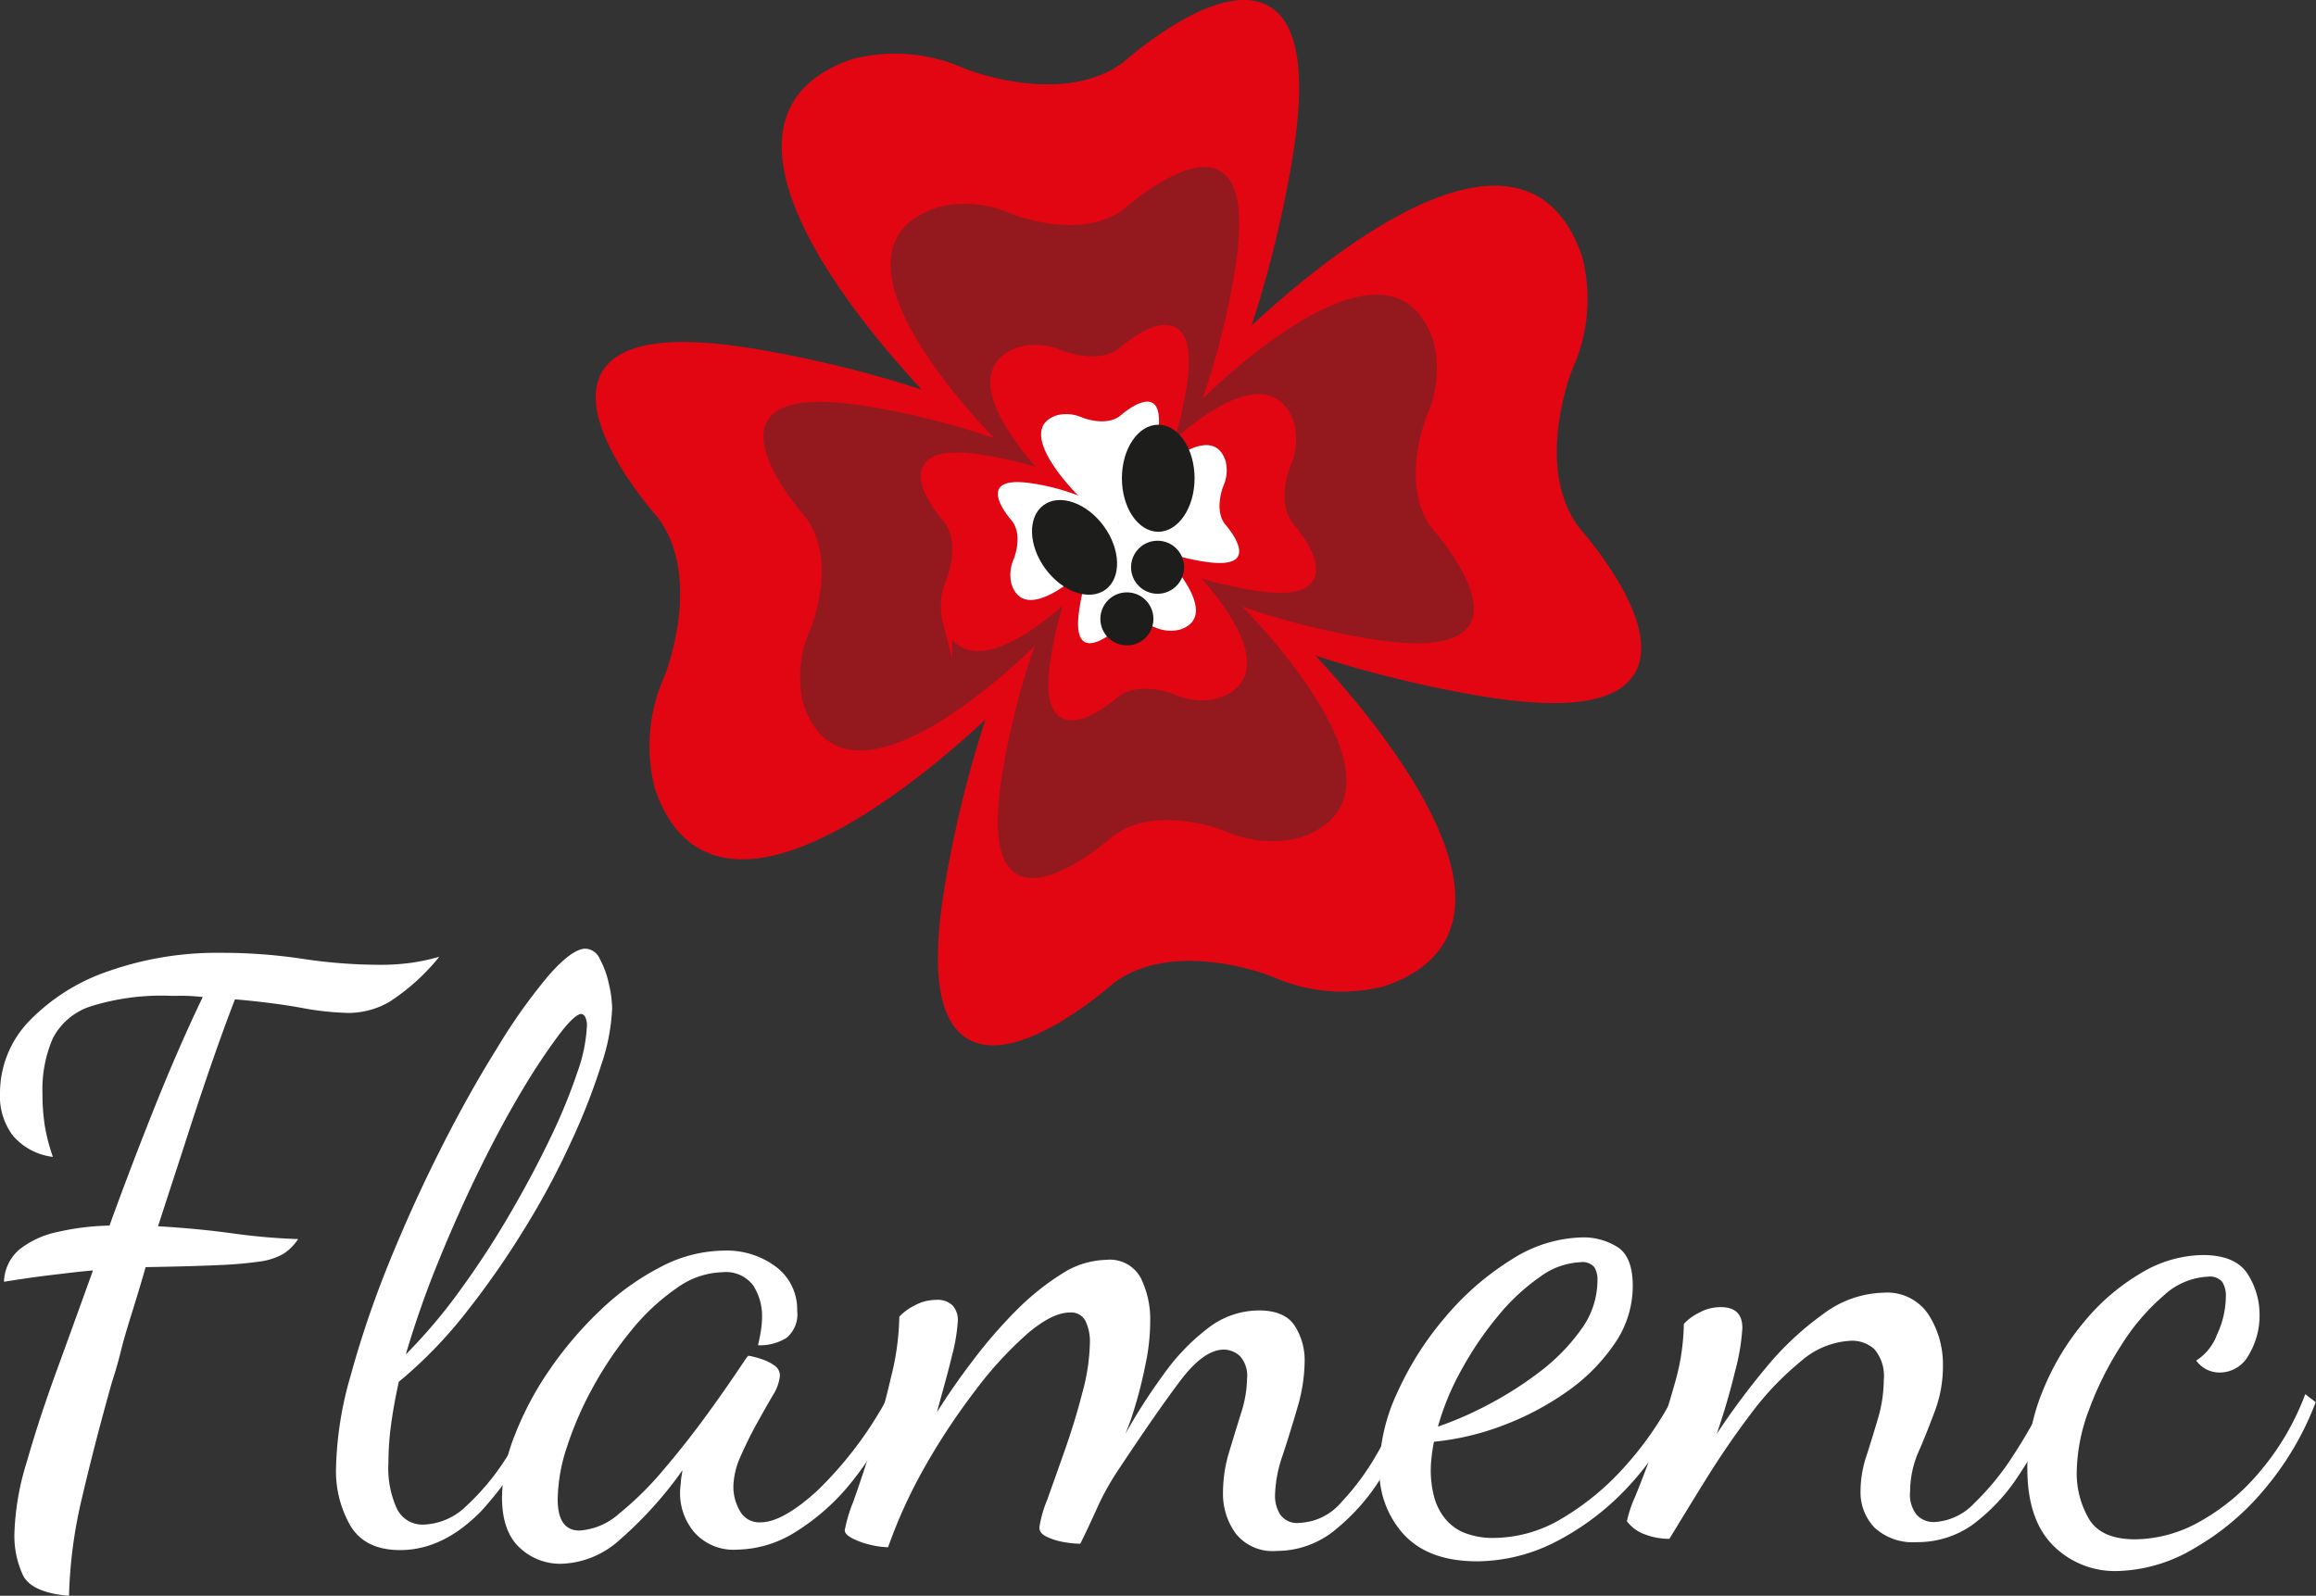 <svg id="Capa_1" data-name="Capa 1" xmlns="http://www.w3.org/2000/svg" xmlns:xlink="http://www.w3.org/1999/xlink" viewBox="0 0 245.35 169.07"><rect x="0" y="0" width="245.35" height="169.07" fill="#333333" stroke="none"/><defs><style>.cls-1{fill:#fff;}.cls-10,.cls-2,.cls-3,.cls-4,.cls-5,.cls-7,.cls-8,.cls-9{stroke-miterlimit:10;}.cls-2{fill:url(#Degradado_sin_nombre);stroke:url(#Degradado_sin_nombre_2);}.cls-3{fill:url(#Degradado_sin_nombre_3);stroke:url(#Degradado_sin_nombre_4);}.cls-4{fill:url(#Degradado_sin_nombre_5);stroke:url(#Degradado_sin_nombre_6);}.cls-5{fill:url(#Degradado_sin_nombre_7);stroke:url(#Degradado_sin_nombre_8);}.cls-6{fill:#93191f;}.cls-7{fill:url(#Degradado_sin_nombre_9);stroke:url(#Degradado_sin_nombre_10);}.cls-8{fill:url(#Degradado_sin_nombre_11);stroke:url(#Degradado_sin_nombre_12);}.cls-9{fill:url(#Degradado_sin_nombre_13);stroke:url(#Degradado_sin_nombre_14);}.cls-10{fill:url(#Degradado_sin_nombre_15);stroke:url(#Degradado_sin_nombre_16);}.cls-11{fill:#1d1d1b;}</style><linearGradient id="Degradado_sin_nombre" x1="-31.86" y1="2248.01" x2="21.99" y2="2248.01" gradientTransform="matrix(0.82, -0.57, -0.57, -0.82, 1408.32, 1862.86)" gradientUnits="userSpaceOnUse"><stop offset="0.16" stop-color="#e20613"/><stop offset="0.47" stop-color="#e20613"/></linearGradient><linearGradient id="Degradado_sin_nombre_2" x1="-32.36" y1="2248.01" x2="22.49" y2="2248.01" xlink:href="#Degradado_sin_nombre"/><linearGradient id="Degradado_sin_nombre_3" x1="-232.9" y1="383.17" x2="-179.06" y2="383.17" gradientTransform="matrix(0.57, 0.82, 0.82, -0.57, -44.52, 442.26)" xlink:href="#Degradado_sin_nombre"/><linearGradient id="Degradado_sin_nombre_4" x1="-233.4" y1="383.17" x2="-178.56" y2="383.17" gradientTransform="matrix(0.57, 0.82, 0.82, -0.57, -44.52, 442.26)" xlink:href="#Degradado_sin_nombre"/><linearGradient id="Degradado_sin_nombre_5" x1="1631.94" y1="182.13" x2="1685.79" y2="182.13" gradientTransform="matrix(-0.82, 0.57, 0.57, 0.82, 1376.08, -1010.58)" xlink:href="#Degradado_sin_nombre"/><linearGradient id="Degradado_sin_nombre_6" x1="1631.44" y1="182.13" x2="1686.29" y2="182.13" gradientTransform="matrix(-0.82, 0.57, 0.57, 0.82, 1376.08, -1010.58)" xlink:href="#Degradado_sin_nombre"/><linearGradient id="Degradado_sin_nombre_7" x1="1832.98" y1="2046.97" x2="1886.83" y2="2046.97" gradientTransform="matrix(-0.57, -0.82, -0.82, 0.57, 2828.92, 410.03)" xlink:href="#Degradado_sin_nombre"/><linearGradient id="Degradado_sin_nombre_8" x1="1832.48" y1="2046.97" x2="1887.33" y2="2046.97" gradientTransform="matrix(-0.57, -0.82, -0.82, 0.57, 2828.92, 410.03)" xlink:href="#Degradado_sin_nombre"/><linearGradient id="Degradado_sin_nombre_9" x1="105.53" y1="124.4" x2="125.58" y2="124.4" gradientTransform="matrix(1, 0, 0, -1, 0, 169.96)" xlink:href="#Degradado_sin_nombre"/><linearGradient id="Degradado_sin_nombre_10" x1="105.03" y1="124.4" x2="126.08" y2="124.4" gradientTransform="matrix(1, 0, 0, -1, 0, 169.96)" xlink:href="#Degradado_sin_nombre"/><linearGradient id="Degradado_sin_nombre_11" x1="118.62" y1="117.28" x2="139.09" y2="117.28" gradientTransform="matrix(1, 0, 0, -1, 0, 169.96)" xlink:href="#Degradado_sin_nombre"/><linearGradient id="Degradado_sin_nombre_12" x1="118.12" y1="117.28" x2="139.59" y2="117.28" gradientTransform="matrix(1, 0, 0, -1, 0, 169.96)" xlink:href="#Degradado_sin_nombre"/><linearGradient id="Degradado_sin_nombre_13" x1="111.7" y1="103.99" x2="131.75" y2="103.99" gradientTransform="matrix(1, 0, 0, -1, 0, 169.96)" xlink:href="#Degradado_sin_nombre"/><linearGradient id="Degradado_sin_nombre_14" x1="111.2" y1="104.39" x2="132.25" y2="104.39" gradientTransform="matrix(1, 0, 0, -1, 0, 169.96)" xlink:href="#Degradado_sin_nombre"/><linearGradient id="Degradado_sin_nombre_15" x1="98.2" y1="111.11" x2="118.67" y2="111.11" gradientTransform="matrix(1, 0, 0, -1, 0, 169.96)" xlink:href="#Degradado_sin_nombre"/><linearGradient id="Degradado_sin_nombre_16" x1="97.7" y1="111.11" x2="119.17" y2="111.11" gradientTransform="matrix(1, 0, 0, -1, 0, 169.96)" xlink:href="#Degradado_sin_nombre"/></defs><path class="cls-1" d="M7.46,169.48c-2.61-.23-4.22-.94-4.85-2.13a9.87,9.87,0,0,1-.93-4.58A28.2,28.2,0,0,1,3,155.25q1.27-4.47,3.19-9.73T10,135c-.67.06-1.4.13-2.16.22s-1.72.2-2.85.34-2.61.35-4.42.64a4.7,4.7,0,0,1,1.66-3.44,9.73,9.73,0,0,1,4-1.83,26.7,26.7,0,0,1,5.52-.68q2.37-6.54,4.88-12.79t5-11.43c-.56-.05-1.11-.1-1.65-.12s-1.09,0-1.66,0A25.06,25.06,0,0,0,9.83,107a6.92,6.92,0,0,0-4.08,3.4,13.61,13.61,0,0,0-1.1,5.86,21.63,21.63,0,0,0,.25,3.44,20.28,20.28,0,0,0,.85,3.27,6.58,6.58,0,0,1-4.24-2.26A6.87,6.87,0,0,1,.15,116.3a11,11,0,0,1,3.14-7.77,21.17,21.17,0,0,1,8.45-5.27,34.68,34.68,0,0,1,11.77-1.91,57.4,57.4,0,0,1,8.71.64,55.21,55.21,0,0,0,8.2.63,23.45,23.45,0,0,0,3.27-.21,22.49,22.49,0,0,0,3-.64,22.72,22.72,0,0,1-5.26,4.76,8.71,8.71,0,0,1-4.33,1.19,29.86,29.86,0,0,1-5.06-.55c-2.07-.37-4.4-.67-7-.89q-1.09,2.81-2.46,6.75t-2.8,8.41l-2.89,8.88c2.83.17,5.51.42,8,.77a65.94,65.94,0,0,0,6.84.59,5.22,5.22,0,0,1-1.57,1.57,6.84,6.84,0,0,1-2.51.81,41.19,41.19,0,0,1-4.46.38c-1.9.09-4.43.16-7.61.21-.34,1.19-.76,2.61-1.27,4.25s-1,3.2-1.36,4.67-.71,2.55-.93,3.23Q10.18,153.34,8.86,159A50,50,0,0,0,7.46,169.48Z" transform="translate(-0.15 -0.4)"/><path class="cls-1" d="M42.54,164.63q-3.65,0-5.22-2.5a11.55,11.55,0,0,1-1.57-6.25,37.6,37.6,0,0,1,1.53-9.68,106.76,106.76,0,0,1,4-11.81q2.5-6.19,5.48-12.11t6-10.75a59.55,59.55,0,0,1,5.47-7.73c1.67-1.92,3-2.89,3.95-2.89A1.75,1.75,0,0,1,63.69,102a9.49,9.49,0,0,1,.94,2.55A12.5,12.5,0,0,1,65,107.2a21.1,21.1,0,0,1-1.15,6,68.12,68.12,0,0,1-3.23,8.24,82.57,82.57,0,0,1-4.93,9.18,91,91,0,0,1-6.2,8.88,47.4,47.4,0,0,1-7.09,7.3c-.34,1.53-.61,3-.81,4.46a30.1,30.1,0,0,0-.29,4.12,10.18,10.18,0,0,0,.93,4.93,3,3,0,0,0,2.8,1.62,6.81,6.81,0,0,0,4.55-2,25.46,25.46,0,0,0,4.25-5.14,46.19,46.19,0,0,0,3.44-6.42l1.27.68a43.09,43.09,0,0,1-7.39,11.43C48.47,163.23,45.6,164.63,42.54,164.63Zm.6-20.73a56.75,56.75,0,0,0,5.78-6.84,92,92,0,0,0,5.22-8q2.43-4.16,4.3-8.07a60.16,60.16,0,0,0,2.88-7,16.73,16.73,0,0,0,1-4.8,2,2,0,0,0-.21-1.11.55.55,0,0,0-.38-.25c-.45,0-1.23.72-2.33,2.16a66.3,66.3,0,0,0-3.87,5.82q-2.2,3.66-4.5,8.33t-4.38,9.77A102.91,102.91,0,0,0,43.14,143.9Z" transform="translate(-0.15 -0.4)"/><path class="cls-1" d="M59.62,166.08a6.24,6.24,0,0,1-4.46-1.74q-1.83-1.74-1.83-5.31a18.53,18.53,0,0,1,1.36-6.59,33.74,33.74,0,0,1,3.74-7,39.6,39.6,0,0,1,5.39-6.29,27.33,27.33,0,0,1,6.38-4.55,14.68,14.68,0,0,1,6.67-1.7,8.71,8.71,0,0,1,5.52,1.74,5.62,5.62,0,0,1,2.21,4.64,3.21,3.21,0,0,1-1.15,2.88,5.34,5.34,0,0,1-3,.77c.11-.46.21-.95.3-1.49a10.24,10.24,0,0,0,.13-1.49,6,6,0,0,0-.94-3.36,3.6,3.6,0,0,0-3.23-1.4,8.63,8.63,0,0,0-4.84,1.66,22.81,22.81,0,0,0-4.76,4.41,38.52,38.52,0,0,0-4.08,6,36.59,36.59,0,0,0-2.8,6.38,18.41,18.41,0,0,0-1,5.61c0,2.2.77,3.31,2.3,3.31a7,7,0,0,0,4.25-1.83,33.77,33.77,0,0,0,4.71-4.67c1.62-1.9,3.16-3.86,4.64-5.9s2.77-3.91,3.9-5.61c.23-.35.37-.51.43-.51a9.13,9.13,0,0,1,1.31.34,5.13,5.13,0,0,1,1.41.68,1.3,1.3,0,0,1,.59,1.11,4.73,4.73,0,0,1-.76,2.08c-.51.88-1.08,1.88-1.7,3s-1.19,2.28-1.7,3.44a8.16,8.16,0,0,0-.77,3.27,5.14,5.14,0,0,0,.68,2.5,2.33,2.33,0,0,0,2.21,1.23c1.53,0,3.54-1.11,6-3.35a40.52,40.52,0,0,0,7.56-10.07l.85.85a30.19,30.19,0,0,1-4.59,8.07,23.41,23.41,0,0,1-6,5.44,11.93,11.93,0,0,1-6.24,1.95,5.56,5.56,0,0,1-4.63-1.86,6.44,6.44,0,0,1-1.49-4.08,8.15,8.15,0,0,1,.09-1.15c0-.42.11-.86.17-1.32a41.62,41.62,0,0,1-6.67,7.39A9.6,9.6,0,0,1,59.62,166.08Z" transform="translate(-0.15 -0.4)"/><path class="cls-1" d="M135.4,164.72a5,5,0,0,1-4.33-1.83,7.15,7.15,0,0,1-1.36-4.37,14.85,14.85,0,0,1,.64-4.25c.43-1.41.85-2.8,1.28-4.17a12.49,12.49,0,0,0,.63-3.65,3.09,3.09,0,0,0-.76-2.38,2.52,2.52,0,0,0-1.7-.68q-2.13,0-4.63,3.32t-6.5,9.35a28.16,28.16,0,0,0-2.3,4.12c-.62,1.38-1.21,2.64-1.78,3.78a11.13,11.13,0,0,1-1.7-.17,7,7,0,0,1-1.83-.56c-.54-.25-.8-.58-.8-1a12.07,12.07,0,0,1,.8-2.85c.54-1.5,1.16-3.25,1.87-5.27s1.33-4,1.87-6.11a21.58,21.58,0,0,0,.81-5.31,5.07,5.07,0,0,0-.47-2.34,1.7,1.7,0,0,0-1.65-.89q-1.87,0-4.51,2.25a39.6,39.6,0,0,0-5.43,5.91,70.76,70.76,0,0,0-5.32,8,53.26,53.26,0,0,0-4,8.71,8.63,8.63,0,0,1-1.87-.26,8,8,0,0,1-1.91-.68c-.54-.28-.81-.57-.81-.85a15.59,15.59,0,0,1,.89-3q.9-2.51,2-6c.77-2.35,1.44-4.74,2-7.18a27.85,27.85,0,0,0,.89-6.46,5.58,5.58,0,0,1,1.61-1.18,4.76,4.76,0,0,1,2.3-.6,2.27,2.27,0,0,1,1.74.6,2.29,2.29,0,0,1,.55,1.61,18.72,18.72,0,0,1-.64,3.78c-.42,1.79-1,3.76-1.57,5.91,1.13-1.81,2.42-3.67,3.87-5.56a50.57,50.57,0,0,1,4.54-5.23,26.82,26.82,0,0,1,4.8-3.86,9,9,0,0,1,4.71-1.49A3.71,3.71,0,0,1,121,135.8a9.89,9.89,0,0,1,1,4.55,22.2,22.2,0,0,1-.47,4.46c-.31,1.56-.66,3-1.06,4.33a28.82,28.82,0,0,1-1.1,3.18,60.05,60.05,0,0,1,4-6.24,22.48,22.48,0,0,1,4.71-4.93,8.84,8.84,0,0,1,5.44-1.91c1.81,0,3.07.54,3.78,1.61a6.79,6.79,0,0,1,1.06,3.83,17.79,17.79,0,0,1-.76,4.84q-.77,2.64-1.58,5.1a13.89,13.89,0,0,0-.8,4.24,3.69,3.69,0,0,0,.55,2,2.17,2.17,0,0,0,2,.89,6.15,6.15,0,0,0,4.46-2.17,26.92,26.92,0,0,0,3.86-5.26,63.18,63.18,0,0,0,3.06-6l1,1.2a44.21,44.21,0,0,1-3.48,7.09,21.9,21.9,0,0,1-5,5.82A9.74,9.74,0,0,1,135.4,164.72Z" transform="translate(-0.15 -0.4)"/><path class="cls-1" d="M156.64,165.82c-3.45,0-6-.95-7.77-2.84a10,10,0,0,1-2.59-7,19.74,19.74,0,0,1,1.91-8.07,33.35,33.35,0,0,1,5.1-8,29.43,29.43,0,0,1,7-6.07,14.42,14.42,0,0,1,7.56-2.34,6.73,6.73,0,0,1,3.61,1c1.11.68,1.66,2.07,1.66,4.16a10.74,10.74,0,0,1-1.91,6.08,19.87,19.87,0,0,1-5,5.06,30.25,30.25,0,0,1-6.8,3.61,28.23,28.23,0,0,1-7.35,1.74c-.11.57-.2,1.11-.25,1.61a12.39,12.39,0,0,0-.09,1.45,11.1,11.1,0,0,0,.3,2.55,6.25,6.25,0,0,0,1.06,2.33,5.08,5.08,0,0,0,2.08,1.66,8.07,8.07,0,0,0,3.27.59,14.13,14.13,0,0,0,7.22-2.08,28,28,0,0,0,6.63-5.48,35.53,35.53,0,0,0,5.18-7.48l1,.77a31.86,31.86,0,0,1-5.82,8.84,27.85,27.85,0,0,1-7.64,5.82A18.48,18.48,0,0,1,156.64,165.82Zm-4.16-14.27a37.17,37.17,0,0,0,5.18-2.25,38.31,38.31,0,0,0,5.57-3.53,20.82,20.82,0,0,0,4.41-4.5,8.84,8.84,0,0,0,1.74-5.18,2.57,2.57,0,0,0-.34-1.45,1.64,1.64,0,0,0-1.44-.51,7.78,7.78,0,0,0-4.33,1.57,21.9,21.9,0,0,0-4.42,4.12,35.7,35.7,0,0,0-3.82,5.61A27.45,27.45,0,0,0,152.48,151.55Z" transform="translate(-0.15 -0.4)"/><path class="cls-1" d="M203.2,163.79a6,6,0,0,1-4.46-1.53,5.4,5.4,0,0,1-1.49-3.91,11.9,11.9,0,0,1,.64-3.74c.42-1.3.83-2.64,1.23-4a14.52,14.52,0,0,0,.59-4,4.36,4.36,0,0,0-1-3.27,3.49,3.49,0,0,0-2.42-.89,8.65,8.65,0,0,0-5.35,2.17,31.09,31.09,0,0,0-5.27,5.52c-1.7,2.24-3.28,4.55-4.76,6.93s-2.77,4.5-3.91,6.37a7.29,7.29,0,0,1-2.59-.47,4.07,4.07,0,0,1-1.91-1.4,12.89,12.89,0,0,1,.89-2.64q.9-2.21,2.08-5.44c.8-2.15,1.5-4.36,2.13-6.62a23.62,23.62,0,0,0,.93-6.2,5.47,5.47,0,0,1,1.62-1.19,4.71,4.71,0,0,1,2.29-.59c1.53,0,2.29.73,2.29,2.21a22.45,22.45,0,0,1-.76,4.54q-.76,3.19-1.95,6.67a78.69,78.69,0,0,1,5.14-6.92,31.92,31.92,0,0,1,6.08-5.73,11.08,11.08,0,0,1,6.45-2.3,5.24,5.24,0,0,1,4.8,2.38,9.76,9.76,0,0,1,1.49,5.27,13.64,13.64,0,0,1-.85,4.88c-.57,1.5-1.14,3-1.74,4.33a10.72,10.72,0,0,0-.89,4.21,3.41,3.41,0,0,0,.73,2.5,2.44,2.44,0,0,0,1.82.73,6.25,6.25,0,0,0,4.25-2,27.65,27.65,0,0,0,4.12-5.05,56.9,56.9,0,0,0,3.53-6.21l.93,1.11a43.13,43.13,0,0,1-4,7.39,20.14,20.14,0,0,1-4.84,5.1A10.09,10.09,0,0,1,203.2,163.79Z" transform="translate(-0.15 -0.4)"/><path class="cls-1" d="M224.44,166.85a9.23,9.23,0,0,1-6.8-2.72c-1.81-1.82-2.72-4.53-2.72-8.15a21.52,21.52,0,0,1,1.66-8.29,27.15,27.15,0,0,1,4.37-7.26,22.65,22.65,0,0,1,6-5.14,13,13,0,0,1,6.54-1.92c2.33,0,3.91.68,4.76,2a7.91,7.91,0,0,1,1.27,4.25,8.11,8.11,0,0,1-1.14,4.33,3.5,3.5,0,0,1-3.11,1.87,3.05,3.05,0,0,1-2.46-1.27,5.55,5.55,0,0,0,2.21-2.76,9.72,9.72,0,0,0,.93-4,2.7,2.7,0,0,0-.38-1.57,1.7,1.7,0,0,0-1.49-.56,7.39,7.39,0,0,0-4.71,2,22.88,22.88,0,0,0-4.5,5.27,34.49,34.49,0,0,0-3.4,6.79,19.41,19.41,0,0,0-1.32,6.71,9.55,9.55,0,0,0,1.27,4.85q1.28,2.21,4.93,2.21a14.21,14.21,0,0,0,6.84-1.88,22.6,22.6,0,0,0,6.41-5.35,27.45,27.45,0,0,0,4.76-8.15l1.11.85a31.66,31.66,0,0,1-5.35,9.13,27.41,27.41,0,0,1-7.48,6.33A16.6,16.6,0,0,1,224.44,166.85Z" transform="translate(-0.15 -0.4)"/><path class="cls-2" d="M100.74,44S69.9,14.13,90.63,7.13a17.54,17.54,0,0,1,11.53,1s10.54,4.3,17.3-.74c0,0,21.6-19.43,17.23,8.93,0,0-2.8,19.46-10.3,31.59a14.68,14.68,0,0,1-7.74,7.85S114.42,57.47,100.74,44Z" transform="translate(-0.15 -0.4)"/><path class="cls-3" d="M130.38,37.87S160.28,7,167.28,27.75a17.47,17.47,0,0,1-1,11.53s-4.3,10.54.74,17.3c0,0,19.43,21.6-8.93,17.23,0,0-19.46-2.8-31.59-10.3a14.68,14.68,0,0,1-7.85-7.74S116.94,51.54,130.38,37.87Z" transform="translate(-0.15 -0.4)"/><path class="cls-4" d="M136.54,67.51s30.84,29.9,10.11,36.9a17.51,17.51,0,0,1-11.53-1s-10.53-4.29-17.3.75c0,0-21.59,19.43-17.23-8.93,0,0,2.8-19.47,10.31-31.59a14.64,14.64,0,0,1,7.74-7.86S122.87,54.06,136.54,67.51Z" transform="translate(-0.15 -0.4)"/><path class="cls-5" d="M106.9,73.67S77,104.51,70,83.78a17.51,17.51,0,0,1,1-11.53s4.29-10.54-.75-17.3c0,0-19.43-21.6,8.93-17.23,0,0,19.47,2.8,31.6,10.3a14.68,14.68,0,0,1,7.85,7.74S120.34,60,106.9,73.67Z" transform="translate(-0.15 -0.4)"/><path class="cls-6" d="M106.35,47.7S85.18,27.18,99.41,22.38a12,12,0,0,1,7.92.69s7.23,2.95,11.87-.51c0,0,14.82-13.34,11.83,6.13,0,0-1.92,13.37-7.08,21.69a10.07,10.07,0,0,1-5.31,5.39S115.74,56.93,106.35,47.7Z" transform="translate(-0.15 -0.4)"/><path class="cls-6" d="M126.7,43.48S147.22,22.31,152,36.54a12,12,0,0,1-.7,7.91s-2.94,7.23.52,11.88c0,0,13.34,14.82-6.13,11.82,0,0-13.37-1.92-21.69-7.07a10.07,10.07,0,0,1-5.39-5.32S117.48,52.87,126.7,43.48Z" transform="translate(-0.15 -0.4)"/><path class="cls-6" d="M130.93,63.83s21.17,20.52,6.94,25.32a12,12,0,0,1-7.92-.69s-7.23-2.95-11.87.51c0,0-14.83,13.34-11.83-6.13,0,0,1.92-13.36,7.08-21.68a10.08,10.08,0,0,1,5.31-5.4S121.54,54.6,130.93,63.83Z" transform="translate(-0.15 -0.4)"/><path class="cls-6" d="M110.58,68.05S90.06,89.22,85.26,75A12,12,0,0,1,86,67.08s3-7.23-.51-11.88c0,0-13.34-14.82,6.13-11.82,0,0,13.36,1.92,21.68,7.07a10.07,10.07,0,0,1,5.4,5.32S119.81,58.67,110.58,68.05Z" transform="translate(-0.15 -0.4)"/><path class="cls-7" d="M112,51.39s-11.49-11.14-3.77-13.75a6.57,6.57,0,0,1,4.3.38s3.92,1.6,6.44-.28c0,0,8-7.24,6.42,3.33,0,0-1,7.25-3.84,11.77a5.47,5.47,0,0,1-2.88,2.93S117.07,56.4,112,51.39Z" transform="translate(-0.15 -0.4)"/><path class="cls-8" d="M123,49.1s11.14-11.5,13.75-3.77a6.5,6.5,0,0,1-.38,4.3s-1.6,3.92.28,6.44c0,0,7.24,8.05-3.33,6.42,0,0-7.25-1-11.77-3.84a5.46,5.46,0,0,1-2.93-2.89S118,54.19,123,49.1Z" transform="translate(-0.15 -0.4)"/><path class="cls-9" d="M125.31,60.14s11.5,11.14,3.77,13.75a6.5,6.5,0,0,1-4.3-.38s-3.92-1.6-6.44.28c0,0-8,7.24-6.42-3.33,0,0,1-7.25,3.84-11.77a5.46,5.46,0,0,1,2.89-2.93S120.22,55.13,125.31,60.14Z" transform="translate(-0.15 -0.4)"/><path class="cls-10" d="M114.27,62.44s-11.15,11.49-13.75,3.77a6.5,6.5,0,0,1,.38-4.3s1.6-3.92-.28-6.44c0,0-7.24-8,3.32-6.42,0,0,7.26,1,11.77,3.84a5.47,5.47,0,0,1,2.93,2.88S119.28,57.34,114.27,62.44Z" transform="translate(-0.15 -0.4)"/><path class="cls-1" d="M114.47,53s-7.19-7-2.36-8.6a4.1,4.1,0,0,1,2.69.24s2.45,1,4-.17c0,0,5-4.53,4,2.08a23.11,23.11,0,0,1-2.4,7.37,3.41,3.41,0,0,1-1.8,1.83S117.66,56.16,114.47,53Z" transform="translate(-0.15 -0.4)"/><path class="cls-1" d="M121.38,51.59s7-7.19,8.6-2.36a4.1,4.1,0,0,1-.24,2.69s-1,2.45.17,4c0,0,4.53,5-2.08,4a23.11,23.11,0,0,1-7.37-2.4,3.41,3.41,0,0,1-1.83-1.8S118.24,54.78,121.38,51.59Z" transform="translate(-0.15 -0.4)"/><path class="cls-1" d="M122.81,58.5s7.19,7,2.36,8.6a4.08,4.08,0,0,1-2.68-.24s-2.46-1-4,.17c0,0-5,4.53-4-2.08a23.4,23.4,0,0,1,2.4-7.37,3.45,3.45,0,0,1,1.81-1.83S119.63,55.37,122.81,58.5Z" transform="translate(-0.15 -0.4)"/><path class="cls-1" d="M115.91,59.94s-7,7.19-8.6,2.36a4.1,4.1,0,0,1,.24-2.69s1-2.45-.18-4c0,0-4.52-5,2.09-4a23.09,23.09,0,0,1,7.36,2.4,3.37,3.37,0,0,1,1.83,1.8S119,56.75,115.91,59.94Z" transform="translate(-0.15 -0.4)"/><ellipse class="cls-11" cx="113.98" cy="58.41" rx="3.83" ry="5.55" transform="translate(-12.62 78.31) rotate(-36.26)"/><ellipse class="cls-11" cx="122.7" cy="50.67" rx="3.85" ry="5.67"/><circle class="cls-11" cx="122.63" cy="60.1" r="2.81"/><circle class="cls-11" cx="119.38" cy="65.57" r="2.81"/></svg>